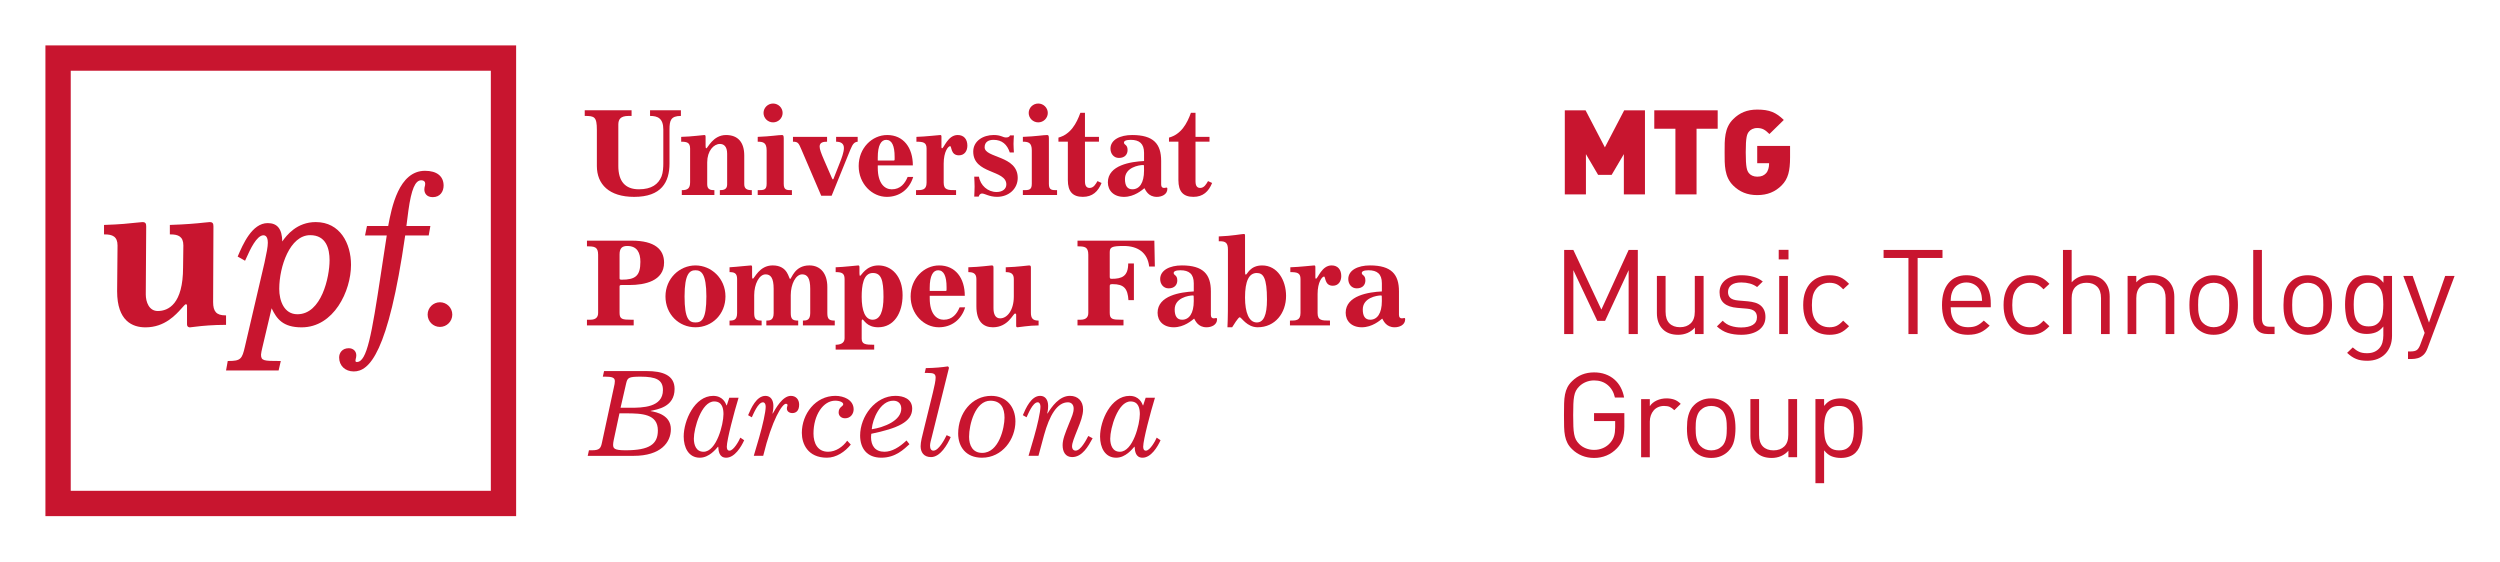 <?xml version="1.0" encoding="UTF-8" standalone="no"?>
<svg
   xmlns:dc="http://purl.org/dc/elements/1.1/"
   xmlns:cc="http://creativecommons.org/ns#"
   xmlns:rdf="http://www.w3.org/1999/02/22-rdf-syntax-ns#"
   xmlns:svg="http://www.w3.org/2000/svg"
   xmlns="http://www.w3.org/2000/svg"
   xmlns:sodipodi="http://sodipodi.sourceforge.net/DTD/sodipodi-0.dtd"
   xmlns:inkscape="http://www.inkscape.org/namespaces/inkscape"
   version="1.1"
   id="Layer_1"
   x="0px"
   y="0px"
   width="275.207"
   height="61.819"
   viewBox="0 0 275.207 61.819"
   enable-background="new 0 0 302.988 70.667"
   xml:space="preserve"
   sodipodi:docname="upf-mtg2.svg"
   inkscape:version="1.0 (4035a4fb49, 2020-05-01)"><defs
   id="defs129" /><sodipodi:namedview
   lock-margins="true"
   inkscape:document-rotation="0"
   pagecolor="#ffffff"
   bordercolor="#666666"
   borderopacity="1"
   objecttolerance="10"
   gridtolerance="10"
   guidetolerance="10"
   inkscape:pageopacity="0"
   inkscape:pageshadow="2"
   inkscape:window-width="1923"
   inkscape:window-height="1100"
   id="namedview127"
   showgrid="false"
   fit-margin-top="5"
   fit-margin-left="5"
   fit-margin-right="5"
   fit-margin-bottom="5"
   inkscape:zoom="3.4621832"
   inkscape:cx="134.465"
   inkscape:cy="26.5855"
   inkscape:window-x="0"
   inkscape:window-y="0"
   inkscape:window-maximized="0"
   inkscape:current-layer="Layer_1" />
<g
   id="g48"
   transform="translate(-17.029,-8.748)">
	<path
   fill="#c8152f"
   d="M 195.787,30.147 V 25.714 L 194.443,28 h -1.488 l -1.342,-2.286 v 4.433 h -2.326 v -9.256 h 2.285 l 2.127,4.08 2.127,-4.08 h 2.285 v 9.256 z"
   id="path2" />
	<path
   fill="#c8152f"
   d="m 203.789,22.92 v 7.228 h -2.326 V 22.92 h -2.326 v -2.028 h 6.979 v 2.028 z"
   id="path4" />
	<path
   fill="#c8152f"
   d="m 213.156,29.158 c -0.707,0.704 -1.557,1.067 -2.688,1.067 -1.104,0 -1.939,-0.363 -2.631,-1.04 -0.996,-0.977 -0.957,-2.276 -0.957,-3.667 0,-1.394 -0.039,-2.693 0.957,-3.667 0.691,-0.675 1.49,-1.039 2.631,-1.039 1.357,0 2.074,0.311 2.925,1.143 l -1.581,1.547 c -0.451,-0.44 -0.745,-0.661 -1.344,-0.661 -0.424,0 -0.743,0.181 -0.915,0.403 -0.214,0.271 -0.347,0.584 -0.347,2.274 0,1.689 0.133,2.015 0.347,2.288 0.172,0.222 0.491,0.391 0.915,0.391 0.492,0 0.744,-0.146 0.959,-0.363 0.252,-0.248 0.346,-0.704 0.346,-1.016 v -0.104 h -1.305 v -1.898 h 3.617 v 1.247 c 0,1.498 -0.213,2.38 -0.929,3.095 z"
   id="path6" />
	<path
   fill="#c8152f"
   d="m 196.314,45.524 v -7.038 l -2.592,5.582 h -0.863 l -2.631,-5.582 v 7.038 h -1.011 v -9.261 h 1.011 l 3.084,6.567 3.002,-6.567 h 1.01 v 9.261 z"
   id="path8" />
	<path
   fill="#c8152f"
   d="m 203.609,45.524 v -0.716 c -0.229,0.26 -0.5,0.456 -0.815,0.594 -0.312,0.132 -0.655,0.201 -1.026,0.201 -0.715,0 -1.275,-0.199 -1.682,-0.599 -0.229,-0.226 -0.396,-0.487 -0.502,-0.789 -0.107,-0.297 -0.16,-0.633 -0.16,-1.007 v -4.083 h 0.957 v 3.941 c 0,0.57 0.141,0.999 0.424,1.28 0.283,0.281 0.67,0.422 1.164,0.422 0.494,0 0.889,-0.145 1.184,-0.43 0.297,-0.285 0.444,-0.71 0.444,-1.272 v -3.941 h 0.969 v 6.398 h -0.957 z"
   id="path10" />
	<path
   fill="#c8152f"
   d="m 211.179,44.478 c -0.129,0.238 -0.311,0.443 -0.546,0.612 -0.234,0.167 -0.514,0.295 -0.836,0.382 -0.323,0.088 -0.685,0.132 -1.083,0.132 -0.559,0 -1.056,-0.071 -1.489,-0.209 -0.435,-0.14 -0.833,-0.378 -1.195,-0.716 l 0.638,-0.624 c 0.258,0.27 0.558,0.461 0.902,0.57 0.347,0.114 0.723,0.172 1.131,0.172 0.541,0 0.967,-0.095 1.275,-0.279 0.311,-0.188 0.465,-0.473 0.465,-0.853 0,-0.277 -0.086,-0.495 -0.258,-0.65 -0.174,-0.158 -0.451,-0.252 -0.83,-0.288 l -1.076,-0.09 c -0.64,-0.052 -1.123,-0.219 -1.457,-0.5 -0.332,-0.281 -0.498,-0.687 -0.498,-1.217 0,-0.295 0.061,-0.557 0.18,-0.787 0.121,-0.229 0.285,-0.425 0.498,-0.586 0.213,-0.159 0.467,-0.283 0.765,-0.37 0.296,-0.086 0.616,-0.13 0.963,-0.13 0.47,0 0.905,0.056 1.31,0.17 0.402,0.111 0.75,0.285 1.042,0.519 l -0.624,0.612 c -0.23,-0.173 -0.493,-0.301 -0.789,-0.384 -0.299,-0.081 -0.615,-0.122 -0.951,-0.122 -0.479,0 -0.842,0.093 -1.09,0.277 -0.248,0.188 -0.373,0.447 -0.373,0.775 0,0.278 0.086,0.493 0.26,0.65 0.173,0.155 0.467,0.25 0.885,0.285 l 1.049,0.09 c 0.283,0.028 0.545,0.075 0.783,0.145 0.24,0.07 0.443,0.173 0.611,0.312 0.168,0.138 0.299,0.311 0.393,0.52 0.093,0.21 0.141,0.46 0.141,0.755 -0.002,0.314 -0.069,0.589 -0.196,0.827 z"
   id="path12" />
	<path
   fill="#c8152f"
   d="M 212.835,37.305 V 36.25 h 1.077 v 1.055 z m 0.053,8.219 v -6.398 h 0.957 v 6.398 z"
   id="path14" />
	<path
   fill="#c8152f"
   d="m 219.59,45.395 c -0.323,0.138 -0.712,0.209 -1.163,0.209 -0.417,0 -0.799,-0.069 -1.148,-0.201 -0.35,-0.138 -0.657,-0.34 -0.918,-0.613 -0.262,-0.271 -0.465,-0.616 -0.611,-1.027 -0.146,-0.411 -0.219,-0.891 -0.219,-1.438 0,-0.545 0.072,-1.021 0.219,-1.429 0.146,-0.407 0.35,-0.75 0.611,-1.023 0.261,-0.271 0.568,-0.478 0.918,-0.615 0.35,-0.137 0.731,-0.209 1.148,-0.209 0.451,0 0.84,0.071 1.163,0.209 0.323,0.138 0.651,0.386 0.989,0.739 l -0.65,0.599 c -0.248,-0.268 -0.482,-0.455 -0.705,-0.559 -0.221,-0.103 -0.488,-0.158 -0.797,-0.158 -0.319,0 -0.607,0.063 -0.863,0.186 -0.257,0.12 -0.475,0.303 -0.652,0.547 -0.15,0.206 -0.259,0.444 -0.324,0.707 -0.066,0.266 -0.1,0.6 -0.1,1.007 0,0.407 0.033,0.746 0.1,1.01 0.065,0.264 0.174,0.502 0.324,0.708 0.178,0.244 0.396,0.425 0.652,0.545 0.256,0.124 0.544,0.184 0.863,0.184 0.309,0 0.576,-0.054 0.797,-0.162 0.223,-0.109 0.457,-0.297 0.705,-0.566 l 0.65,0.612 c -0.337,0.352 -0.665,0.598 -0.989,0.738 z"
   id="path16" />
	<path
   fill="#c8152f"
   d="m 228.127,37.146 v 8.378 h -1.011 v -8.378 h -2.737 v -0.883 h 6.485 v 0.883 z"
   id="path18" />
	<path
   fill="#c8152f"
   d="m 231.767,42.571 c 0,0.698 0.164,1.239 0.492,1.623 0.328,0.384 0.805,0.575 1.435,0.575 0.38,0 0.697,-0.058 0.95,-0.174 0.254,-0.118 0.508,-0.303 0.764,-0.555 l 0.651,0.561 c -0.168,0.163 -0.335,0.312 -0.497,0.433 -0.164,0.124 -0.34,0.227 -0.525,0.312 -0.186,0.082 -0.393,0.147 -0.619,0.192 -0.227,0.041 -0.477,0.065 -0.75,0.065 -0.434,0 -0.826,-0.065 -1.176,-0.195 -0.35,-0.13 -0.649,-0.33 -0.896,-0.6 -0.248,-0.27 -0.441,-0.608 -0.579,-1.02 -0.137,-0.413 -0.206,-0.9 -0.206,-1.466 0,-1.04 0.24,-1.846 0.718,-2.418 0.479,-0.573 1.135,-0.858 1.966,-0.858 0.852,0 1.51,0.277 1.981,0.83 0.47,0.558 0.703,1.312 0.703,2.266 v 0.429 z m 3.429,-1.038 c -0.009,-0.099 -0.021,-0.184 -0.032,-0.262 -0.014,-0.079 -0.031,-0.155 -0.055,-0.229 -0.022,-0.07 -0.051,-0.151 -0.086,-0.24 -0.123,-0.295 -0.323,-0.529 -0.598,-0.702 -0.275,-0.171 -0.585,-0.258 -0.932,-0.258 -0.345,0 -0.654,0.087 -0.93,0.258 -0.273,0.173 -0.473,0.407 -0.598,0.702 -0.07,0.176 -0.12,0.332 -0.146,0.47 -0.025,0.14 -0.043,0.336 -0.053,0.598 h 3.455 c -0.008,-0.131 -0.017,-0.243 -0.025,-0.337 z"
   id="path20" />
	<path
   fill="#c8152f"
   d="m 241.646,45.395 c -0.322,0.138 -0.709,0.209 -1.161,0.209 -0.417,0 -0.8,-0.069 -1.151,-0.201 -0.349,-0.138 -0.654,-0.34 -0.914,-0.613 -0.264,-0.271 -0.467,-0.616 -0.612,-1.027 -0.146,-0.411 -0.22,-0.891 -0.22,-1.438 0,-0.545 0.073,-1.021 0.22,-1.429 0.146,-0.407 0.349,-0.75 0.612,-1.023 0.26,-0.271 0.565,-0.478 0.914,-0.615 0.352,-0.138 0.734,-0.209 1.151,-0.209 0.452,0 0.839,0.071 1.161,0.209 0.324,0.138 0.654,0.386 0.99,0.739 l -0.65,0.599 c -0.249,-0.268 -0.482,-0.455 -0.703,-0.559 -0.223,-0.103 -0.487,-0.158 -0.798,-0.158 -0.319,0 -0.606,0.063 -0.864,0.186 -0.258,0.12 -0.474,0.303 -0.65,0.547 -0.15,0.206 -0.259,0.444 -0.326,0.707 -0.066,0.266 -0.1,0.6 -0.1,1.007 0,0.407 0.033,0.746 0.1,1.01 0.067,0.264 0.176,0.502 0.326,0.708 0.177,0.244 0.393,0.425 0.65,0.545 0.258,0.124 0.545,0.184 0.864,0.184 0.311,0 0.575,-0.054 0.798,-0.162 0.221,-0.109 0.454,-0.297 0.703,-0.566 l 0.65,0.612 c -0.336,0.352 -0.666,0.598 -0.99,0.738 z"
   id="path22" />
	<path
   fill="#c8152f"
   d="m 248.314,45.524 v -3.956 c 0,-0.56 -0.143,-0.984 -0.426,-1.266 -0.284,-0.281 -0.674,-0.426 -1.169,-0.426 -0.497,0 -0.893,0.146 -1.19,0.432 -0.297,0.285 -0.445,0.708 -0.445,1.26 v 3.956 h -0.957 v -9.261 h 0.957 v 3.562 c 0.469,-0.52 1.082,-0.779 1.834,-0.779 0.744,0 1.322,0.213 1.734,0.638 0.412,0.425 0.619,1.001 0.619,1.73 v 4.109 h -0.957 z"
   id="path24" />
	<path
   fill="#c8152f"
   d="m 255.428,45.524 v -3.94 c 0,-0.571 -0.144,-1 -0.432,-1.281 -0.288,-0.281 -0.681,-0.426 -1.176,-0.426 -0.495,0 -0.892,0.146 -1.183,0.432 -0.293,0.285 -0.438,0.712 -0.438,1.275 v 3.94 h -0.957 v -6.398 h 0.957 v 0.7 c 0.23,-0.258 0.5,-0.454 0.811,-0.584 0.31,-0.132 0.651,-0.195 1.022,-0.195 0.709,0 1.267,0.199 1.674,0.599 0.453,0.435 0.678,1.026 0.678,1.781 v 4.098 h -0.956 z"
   id="path26" />
	<path
   fill="#c8152f"
   d="m 263.234,43.723 c -0.102,0.438 -0.316,0.82 -0.645,1.152 -0.229,0.225 -0.499,0.403 -0.811,0.533 -0.311,0.13 -0.663,0.195 -1.062,0.195 -0.398,0 -0.754,-0.065 -1.062,-0.195 -0.31,-0.13 -0.58,-0.309 -0.811,-0.533 -0.169,-0.165 -0.304,-0.346 -0.405,-0.541 -0.103,-0.196 -0.183,-0.399 -0.239,-0.611 -0.059,-0.211 -0.098,-0.435 -0.119,-0.671 -0.023,-0.232 -0.034,-0.475 -0.034,-0.729 0,-0.241 0.011,-0.483 0.034,-0.722 0.021,-0.238 0.061,-0.462 0.119,-0.676 0.057,-0.212 0.137,-0.417 0.239,-0.611 0.102,-0.195 0.236,-0.374 0.405,-0.539 0.23,-0.227 0.501,-0.403 0.811,-0.533 0.309,-0.132 0.664,-0.195 1.062,-0.195 0.399,0 0.752,0.063 1.062,0.195 0.312,0.13 0.581,0.307 0.811,0.533 0.328,0.328 0.543,0.714 0.645,1.15 0.103,0.438 0.152,0.904 0.152,1.397 0,0.497 -0.05,0.964 -0.152,1.401 z m -0.817,-1.945 c -0.008,-0.183 -0.031,-0.359 -0.066,-0.534 -0.035,-0.173 -0.089,-0.336 -0.16,-0.487 -0.07,-0.149 -0.164,-0.287 -0.279,-0.409 -0.318,-0.312 -0.717,-0.471 -1.195,-0.471 -0.469,0 -0.865,0.158 -1.184,0.471 -0.123,0.122 -0.217,0.26 -0.284,0.409 -0.067,0.151 -0.121,0.314 -0.159,0.487 -0.041,0.175 -0.064,0.352 -0.074,0.534 -0.009,0.182 -0.013,0.364 -0.013,0.545 0,0.184 0.004,0.364 0.013,0.548 0.01,0.181 0.033,0.359 0.074,0.532 0.038,0.174 0.092,0.339 0.159,0.494 0.067,0.157 0.161,0.293 0.284,0.403 0.318,0.312 0.715,0.469 1.184,0.469 0.479,0 0.877,-0.156 1.195,-0.469 0.115,-0.11 0.209,-0.246 0.279,-0.403 0.071,-0.155 0.125,-0.32 0.16,-0.494 0.035,-0.173 0.059,-0.352 0.066,-0.532 0.008,-0.184 0.014,-0.364 0.014,-0.548 0,-0.18 -0.006,-0.363 -0.014,-0.545 z"
   id="path28" />
	<path
   fill="#c8152f"
   d="m 266.728,45.524 c -0.575,0 -0.995,-0.161 -1.261,-0.488 -0.267,-0.324 -0.398,-0.729 -0.398,-1.218 v -7.555 h 0.957 v 7.518 c 0,0.311 0.062,0.547 0.185,0.702 0.124,0.158 0.354,0.234 0.691,0.234 h 0.518 v 0.807 z"
   id="path30" />
	<path
   fill="#c8152f"
   d="m 273.589,43.723 c -0.101,0.438 -0.316,0.82 -0.645,1.152 -0.23,0.225 -0.5,0.403 -0.811,0.533 -0.311,0.13 -0.664,0.195 -1.062,0.195 -0.398,0 -0.754,-0.065 -1.062,-0.195 -0.311,-0.13 -0.58,-0.309 -0.811,-0.533 -0.169,-0.165 -0.304,-0.346 -0.406,-0.541 -0.102,-0.196 -0.182,-0.399 -0.238,-0.611 -0.059,-0.211 -0.098,-0.435 -0.121,-0.671 -0.021,-0.232 -0.031,-0.475 -0.031,-0.729 0,-0.241 0.01,-0.483 0.031,-0.722 0.023,-0.238 0.062,-0.462 0.121,-0.676 0.057,-0.212 0.137,-0.417 0.238,-0.611 0.103,-0.195 0.237,-0.374 0.406,-0.539 0.23,-0.227 0.5,-0.403 0.811,-0.533 0.309,-0.132 0.664,-0.195 1.062,-0.195 0.398,0 0.752,0.063 1.062,0.195 0.311,0.13 0.58,0.307 0.811,0.533 0.328,0.328 0.544,0.714 0.645,1.15 0.104,0.438 0.153,0.904 0.153,1.397 10e-4,0.497 -0.049,0.964 -0.153,1.401 z m -0.816,-1.945 c -0.01,-0.183 -0.031,-0.359 -0.066,-0.534 -0.036,-0.173 -0.088,-0.336 -0.16,-0.487 -0.07,-0.149 -0.164,-0.287 -0.278,-0.409 -0.319,-0.312 -0.718,-0.471 -1.196,-0.471 -0.471,0 -0.864,0.158 -1.184,0.471 -0.123,0.122 -0.218,0.26 -0.285,0.409 -0.066,0.151 -0.119,0.314 -0.159,0.487 -0.04,0.175 -0.063,0.352 -0.073,0.534 -0.008,0.182 -0.014,0.364 -0.014,0.545 0,0.184 0.006,0.364 0.014,0.548 0.01,0.181 0.033,0.359 0.073,0.532 0.04,0.174 0.093,0.339 0.159,0.494 0.067,0.157 0.162,0.293 0.285,0.403 0.319,0.312 0.713,0.469 1.184,0.469 0.479,0 0.877,-0.156 1.196,-0.469 0.114,-0.11 0.208,-0.246 0.278,-0.403 0.072,-0.155 0.124,-0.32 0.16,-0.494 0.035,-0.173 0.057,-0.352 0.066,-0.532 0.008,-0.184 0.013,-0.364 0.013,-0.548 0,-0.18 -0.005,-0.363 -0.013,-0.545 z"
   id="path32" />
	<path
   fill="#c8152f"
   d="m 280.161,46.819 c -0.125,0.332 -0.301,0.621 -0.532,0.863 -0.23,0.244 -0.516,0.435 -0.856,0.574 -0.341,0.138 -0.726,0.207 -1.149,0.207 -0.248,0 -0.471,-0.016 -0.664,-0.048 -0.195,-0.029 -0.379,-0.078 -0.551,-0.151 -0.174,-0.068 -0.342,-0.159 -0.506,-0.27 -0.164,-0.111 -0.33,-0.244 -0.498,-0.403 l 0.623,-0.598 c 0.117,0.104 0.229,0.194 0.339,0.273 0.111,0.078 0.227,0.146 0.347,0.2 0.119,0.058 0.25,0.099 0.393,0.124 0.141,0.027 0.305,0.04 0.491,0.04 0.319,0 0.591,-0.052 0.816,-0.154 0.227,-0.104 0.412,-0.241 0.558,-0.415 0.146,-0.169 0.253,-0.375 0.318,-0.609 0.067,-0.236 0.102,-0.494 0.102,-0.768 v -0.993 c -0.266,0.324 -0.549,0.543 -0.852,0.653 -0.3,0.11 -0.629,0.165 -0.983,0.165 -0.335,0 -0.64,-0.051 -0.909,-0.153 -0.271,-0.106 -0.494,-0.244 -0.671,-0.419 -0.329,-0.321 -0.543,-0.717 -0.644,-1.183 -0.103,-0.468 -0.154,-0.962 -0.154,-1.483 0,-0.52 0.052,-1.013 0.154,-1.482 0.101,-0.47 0.314,-0.861 0.644,-1.185 0.177,-0.173 0.402,-0.309 0.677,-0.409 0.274,-0.1 0.58,-0.149 0.918,-0.149 0.361,0 0.692,0.054 0.99,0.164 0.295,0.107 0.578,0.33 0.842,0.666 v -0.751 h 0.945 v 6.595 c -0.002,0.396 -0.064,0.766 -0.188,1.099 z m -0.825,-5.42 c -0.034,-0.291 -0.111,-0.548 -0.226,-0.771 -0.115,-0.223 -0.279,-0.401 -0.492,-0.541 -0.212,-0.14 -0.496,-0.211 -0.85,-0.211 -0.354,0 -0.641,0.071 -0.858,0.211 -0.216,0.14 -0.382,0.318 -0.497,0.541 -0.115,0.223 -0.191,0.479 -0.227,0.771 -0.036,0.292 -0.053,0.584 -0.053,0.879 0,0.305 0.018,0.603 0.053,0.888 0.035,0.287 0.111,0.541 0.227,0.763 0.115,0.223 0.281,0.403 0.497,0.541 0.218,0.14 0.504,0.209 0.858,0.209 0.354,0 0.638,-0.069 0.85,-0.209 0.213,-0.138 0.377,-0.318 0.492,-0.541 0.114,-0.222 0.191,-0.476 0.226,-0.763 0.036,-0.285 0.054,-0.583 0.054,-0.888 0,-0.295 -0.017,-0.588 -0.054,-0.879 z"
   id="path34" />
	<path
   fill="#c8152f"
   d="m 284.263,47.072 c -0.125,0.339 -0.28,0.591 -0.467,0.754 -0.178,0.165 -0.376,0.281 -0.596,0.347 -0.223,0.062 -0.449,0.096 -0.68,0.096 h -0.412 v -0.832 h 0.293 c 0.327,0 0.562,-0.059 0.704,-0.175 0.142,-0.118 0.266,-0.323 0.372,-0.618 l 0.465,-1.249 -2.352,-6.269 h 1.036 l 1.794,5.136 1.781,-5.136 h 1.035 z"
   id="path36" />
	<path
   fill="#c8152f"
   d="m 195.656,57.072 c -0.125,0.376 -0.332,0.716 -0.624,1.02 -0.337,0.355 -0.72,0.623 -1.149,0.801 -0.43,0.179 -0.89,0.268 -1.375,0.268 -0.471,0 -0.912,-0.083 -1.322,-0.248 -0.412,-0.164 -0.777,-0.403 -1.096,-0.717 -0.223,-0.216 -0.393,-0.44 -0.513,-0.677 -0.119,-0.233 -0.208,-0.495 -0.266,-0.786 -0.058,-0.289 -0.091,-0.62 -0.1,-0.988 -0.01,-0.367 -0.014,-0.801 -0.014,-1.294 0,-0.496 0.004,-0.925 0.014,-1.293 0.009,-0.371 0.042,-0.7 0.1,-0.989 0.058,-0.291 0.146,-0.555 0.266,-0.789 0.12,-0.232 0.29,-0.458 0.513,-0.675 0.654,-0.642 1.461,-0.962 2.418,-0.962 0.451,0 0.865,0.065 1.242,0.201 0.377,0.134 0.707,0.326 0.99,0.572 0.283,0.246 0.516,0.539 0.697,0.879 0.182,0.337 0.308,0.709 0.379,1.118 h -1.01 c -0.133,-0.591 -0.402,-1.053 -0.805,-1.386 -0.404,-0.334 -0.901,-0.501 -1.494,-0.501 -0.311,0 -0.609,0.059 -0.897,0.175 -0.288,0.118 -0.533,0.281 -0.737,0.488 -0.15,0.147 -0.27,0.307 -0.359,0.476 -0.088,0.167 -0.154,0.37 -0.198,0.604 -0.045,0.234 -0.075,0.52 -0.087,0.853 -0.014,0.332 -0.02,0.745 -0.02,1.229 0,0.485 0.006,0.895 0.02,1.229 0.012,0.334 0.042,0.619 0.087,0.859 0.044,0.238 0.11,0.442 0.198,0.61 0.09,0.169 0.209,0.328 0.359,0.476 0.204,0.207 0.449,0.368 0.737,0.48 0.288,0.112 0.587,0.169 0.897,0.169 0.345,0 0.676,-0.067 0.99,-0.2 0.313,-0.137 0.582,-0.335 0.803,-0.593 0.194,-0.227 0.332,-0.472 0.412,-0.735 0.079,-0.266 0.119,-0.581 0.119,-0.944 v -0.7 h -2.324 v -0.874 h 3.335 V 55.7 c 0,0.536 -0.061,0.992 -0.186,1.372 z"
   id="path38" />
	<path
   fill="#c8152f"
   d="m 201.341,53.903 c -0.178,-0.173 -0.345,-0.293 -0.504,-0.364 -0.16,-0.068 -0.369,-0.104 -0.626,-0.104 -0.239,0 -0.455,0.046 -0.649,0.132 -0.195,0.087 -0.359,0.207 -0.492,0.364 -0.135,0.155 -0.237,0.336 -0.312,0.545 -0.075,0.211 -0.113,0.435 -0.113,0.677 v 3.929 h -0.957 v -6.399 h 0.957 v 0.779 c 0.177,-0.268 0.432,-0.479 0.764,-0.632 0.332,-0.149 0.689,-0.227 1.07,-0.227 0.309,0 0.592,0.044 0.844,0.13 0.252,0.087 0.494,0.244 0.725,0.471 z"
   id="path40" />
	<path
   fill="#c8152f"
   d="m 207.922,57.279 c -0.102,0.438 -0.317,0.82 -0.646,1.152 -0.23,0.225 -0.5,0.403 -0.811,0.533 -0.309,0.128 -0.664,0.195 -1.062,0.195 -0.396,0 -0.752,-0.067 -1.062,-0.195 -0.311,-0.13 -0.58,-0.309 -0.811,-0.533 -0.168,-0.165 -0.303,-0.346 -0.404,-0.541 -0.103,-0.196 -0.182,-0.399 -0.239,-0.611 -0.06,-0.213 -0.099,-0.438 -0.121,-0.671 -0.021,-0.232 -0.032,-0.475 -0.032,-0.729 0,-0.241 0.011,-0.483 0.032,-0.722 0.022,-0.238 0.062,-0.462 0.121,-0.677 0.058,-0.213 0.137,-0.415 0.239,-0.611 0.102,-0.195 0.236,-0.374 0.404,-0.537 0.23,-0.229 0.5,-0.403 0.811,-0.533 0.311,-0.132 0.666,-0.197 1.062,-0.197 0.398,0 0.754,0.065 1.062,0.197 0.311,0.13 0.58,0.305 0.811,0.533 0.328,0.328 0.544,0.712 0.646,1.148 0.103,0.438 0.153,0.905 0.153,1.398 0.001,0.498 -0.05,0.962 -0.153,1.401 z m -0.817,-1.944 c -0.009,-0.183 -0.031,-0.359 -0.066,-0.535 -0.035,-0.173 -0.088,-0.334 -0.159,-0.487 -0.071,-0.149 -0.163,-0.287 -0.279,-0.409 -0.318,-0.313 -0.717,-0.469 -1.196,-0.469 -0.47,0 -0.863,0.155 -1.182,0.469 -0.124,0.122 -0.22,0.26 -0.285,0.409 -0.067,0.153 -0.121,0.314 -0.16,0.487 -0.039,0.176 -0.064,0.353 -0.072,0.535 -0.01,0.182 -0.015,0.364 -0.015,0.545 0,0.184 0.005,0.364 0.015,0.547 0.008,0.182 0.033,0.36 0.072,0.533 0.039,0.174 0.093,0.339 0.16,0.494 0.065,0.155 0.161,0.291 0.285,0.403 0.318,0.312 0.712,0.468 1.182,0.468 0.479,0 0.878,-0.155 1.196,-0.468 0.116,-0.112 0.208,-0.248 0.279,-0.403 0.071,-0.155 0.124,-0.32 0.159,-0.494 0.035,-0.173 0.058,-0.352 0.066,-0.533 0.009,-0.183 0.015,-0.363 0.015,-0.547 0,-0.181 -0.006,-0.363 -0.015,-0.545 z"
   id="path42" />
	<path
   fill="#c8152f"
   d="m 213.901,59.081 v -0.716 c -0.228,0.26 -0.499,0.456 -0.814,0.592 -0.313,0.134 -0.655,0.203 -1.026,0.203 -0.715,0 -1.275,-0.201 -1.682,-0.599 -0.229,-0.227 -0.398,-0.487 -0.502,-0.789 -0.107,-0.299 -0.16,-0.633 -0.16,-1.007 v -4.084 h 0.956 v 3.942 c 0,0.57 0.142,0.999 0.425,1.28 0.283,0.281 0.669,0.421 1.164,0.421 0.494,0 0.889,-0.144 1.184,-0.429 0.297,-0.287 0.444,-0.71 0.444,-1.272 v -3.942 h 0.969 v 6.399 h -0.958 z"
   id="path44" />
	<path
   fill="#c8152f"
   d="m 222.038,56.636 c -0.021,0.25 -0.062,0.496 -0.12,0.733 -0.057,0.238 -0.138,0.463 -0.238,0.671 -0.104,0.209 -0.236,0.396 -0.404,0.559 -0.178,0.174 -0.404,0.312 -0.678,0.411 -0.275,0.099 -0.582,0.15 -0.918,0.15 -0.363,0 -0.695,-0.058 -0.997,-0.172 -0.3,-0.11 -0.584,-0.332 -0.85,-0.663 v 3.618 h -0.956 v -9.262 h 0.956 v 0.753 c 0.266,-0.338 0.55,-0.561 0.85,-0.669 0.302,-0.107 0.634,-0.163 0.997,-0.163 0.336,0 0.643,0.05 0.918,0.151 0.273,0.099 0.5,0.234 0.678,0.409 0.168,0.164 0.301,0.351 0.404,0.559 0.101,0.209 0.182,0.432 0.238,0.669 0.059,0.238 0.099,0.484 0.12,0.734 0.022,0.254 0.033,0.506 0.033,0.755 0,0.255 -0.011,0.505 -0.033,0.757 z m -0.976,-1.664 c -0.037,-0.298 -0.11,-0.555 -0.227,-0.781 -0.115,-0.225 -0.281,-0.407 -0.498,-0.547 -0.217,-0.14 -0.504,-0.209 -0.857,-0.209 -0.353,0 -0.639,0.069 -0.857,0.209 -0.217,0.14 -0.383,0.322 -0.498,0.547 -0.115,0.227 -0.193,0.483 -0.232,0.781 -0.04,0.293 -0.06,0.596 -0.06,0.908 0,0.313 0.02,0.618 0.06,0.911 0.039,0.295 0.117,0.557 0.232,0.781 0.115,0.226 0.281,0.407 0.498,0.547 0.219,0.138 0.504,0.206 0.857,0.206 0.353,0 0.641,-0.068 0.857,-0.206 0.217,-0.14 0.383,-0.321 0.498,-0.547 0.116,-0.225 0.189,-0.486 0.227,-0.781 0.035,-0.293 0.052,-0.598 0.052,-0.911 0,-0.313 -0.017,-0.615 -0.052,-0.908 z"
   id="path46" />
</g>
<g
   id="g56"
   transform="translate(-17.029,-8.748)">
	<path
   fill="#c8152f"
   d="m 41.838,43.464 c -0.994,0 -1.348,-0.432 -1.348,-1.461 l 0.035,-8.323 c 0,-0.316 -0.067,-0.484 -0.418,-0.484 -0.092,0 -0.301,0.023 -0.621,0.059 -0.728,0.084 -2.076,0.203 -3.689,0.252 l -0.07,0.004 v 1.041 H 35.8 c 0.849,0 1.414,0.23 1.414,1.219 l -0.032,2.422 c 0,4.015 -1.609,4.792 -2.785,4.792 -0.961,0 -1.32,-0.994 -1.32,-1.83 l 0.047,-7.474 c 0,-0.316 -0.068,-0.484 -0.418,-0.484 -0.091,0 -0.304,0.023 -0.623,0.059 -0.727,0.084 -1.922,0.203 -3.531,0.252 l -0.072,0.004 v 1.041 h 0.074 c 0.852,0 1.414,0.23 1.414,1.219 l -0.045,5.039 c 0,3.284 1.697,3.974 3.121,3.974 2.123,0 3.342,-1.385 4.004,-2.127 0.183,-0.207 0.369,-0.418 0.436,-0.418 0.033,0 0.133,0 0.133,0.156 v 2.041 c 0,0.303 0.204,0.348 0.324,0.348 0.093,0 0.299,-0.027 0.608,-0.072 0.75,-0.1 2.008,-0.203 3.29,-0.203 h 0.075 v -1.043 h -0.076 z"
   id="path50" />
	<path
   fill="#c8152f"
   d="m 63.817,27.551 c -2.896,0 -3.68,4.062 -4.055,6.076 h -2.336 l -0.214,1.043 h 2.392 l -0.156,1.012 c -0.105,0.678 -0.209,1.355 -0.312,2.043 l -0.177,1.166 c -1.019,6.72 -1.532,9.706 -2.644,9.706 -0.125,0 -0.155,-0.037 -0.155,-0.18 0,-0.047 0.015,-0.105 0.032,-0.174 0.029,-0.098 0.059,-0.221 0.059,-0.377 0,-0.461 -0.341,-0.785 -0.828,-0.785 -0.73,0 -1.061,0.525 -1.061,1.016 0,0.906 0.66,1.541 1.61,1.541 1.7,0 3.785,-1.959 5.662,-14.968 h 2.589 l 0.184,-1.043 h -2.64 l 0.22,-1.705 c 0.325,-2.336 0.748,-3.328 1.416,-3.328 0.269,0 0.432,0.135 0.432,0.359 0,0.148 -0.02,0.223 -0.041,0.299 -0.023,0.09 -0.051,0.182 -0.051,0.365 0,0.385 0.24,0.834 0.924,0.834 0.826,0 1.195,-0.637 1.195,-1.268 0,-1.037 -0.744,-1.632 -2.045,-1.632"
   id="path52" />
	<path
   fill="#c8152f"
   d="m 65.459,42.021 c -0.747,0 -1.355,0.609 -1.355,1.359 0,0.746 0.608,1.357 1.355,1.357 0.75,0 1.36,-0.611 1.36,-1.357 10e-4,-0.75 -0.61,-1.359 -1.36,-1.359"
   id="path54" />
</g>
<path
   fill="#c8152f"
   d="M 7.787,54.03 H 54.032 V 7.787 H 7.787 Z m 49.03,2.789 H 5 V 5 h 51.817 z"
   id="path58" />
<g
   id="g124"
   transform="translate(-17.029,-8.748)">
	<path
   fill="#c8152f"
   d="m 53.309,37.395 c 0,1.863 -0.891,5.946 -3.539,5.946 -1.479,0 -2.001,-1.5 -2.001,-2.782 0,-2.482 1.181,-5.924 3.401,-5.924 1.768,0 2.139,1.502 2.139,2.76 m -1.517,-4.2 c -2.08,0 -3.205,1.441 -3.689,2.133 -0.027,-1.377 -0.539,-2.02 -1.606,-2.02 -1.726,0 -2.735,2.355 -3.278,3.623 l -0.029,0.059 0.814,0.461 0.035,-0.068 c 0.037,-0.078 0.084,-0.188 0.146,-0.318 0.353,-0.785 1.087,-2.416 1.849,-2.416 0.416,0 0.478,0.514 0.478,0.82 0,0.439 -0.133,1.135 -0.364,2.186 l -2.155,9.241 c -0.312,1.371 -0.462,1.592 -1.831,1.592 H 42.1 l -0.187,1.041 H 47.7 l 0.24,-1.041 h -0.092 c -1.788,0 -2.085,-0.02 -2.085,-0.705 0,-0.145 0.081,-0.488 0.144,-0.766 l 1.023,-4.334 c 0.557,1.16 1.234,2.1 3.299,2.1 3.55,0 5.441,-3.997 5.441,-6.882 0,-2.342 -1.199,-4.706 -3.878,-4.706"
   id="path60" />
	<path
   fill="#c8152f"
   d="m 81.399,20.883 h 5.156 v 0.627 h -0.326 c -0.901,0 -1.133,0.383 -1.133,0.955 v 4.557 c 0,1.678 0.75,2.564 2.264,2.564 1.406,0 2.143,-0.559 2.498,-1.432 0.162,-0.41 0.191,-1.037 0.191,-1.406 V 23.01 c 0,-1.24 -0.615,-1.5 -1.461,-1.5 v -0.627 h 3.397 v 0.627 c -1.119,0 -1.255,0.504 -1.255,1.5 v 3.738 c 0,2.047 -0.887,3.672 -3.889,3.672 -2.771,0 -4.107,-1.393 -4.107,-3.398 v -3.971 c 0,-1.459 -0.273,-1.541 -1.336,-1.541 v -0.627 z"
   id="path62" />
	<path
   fill="#c8152f"
   d="m 92.083,29.682 c 0.641,0 0.914,-0.191 0.914,-0.873 v -3.711 c 0,-0.668 -0.369,-0.75 -0.982,-0.75 v -0.533 c 1.146,-0.025 2.374,-0.203 2.564,-0.203 0.109,0 0.123,0.096 0.123,0.217 v 0.955 c 0,0.191 0.014,0.287 0.082,0.287 0.15,0 0.723,-1.459 2.169,-1.459 1.337,0 2.005,0.832 2.005,2.25 v 3.152 c 0,0.52 0.287,0.668 0.833,0.668 v 0.533 h -3.52 v -0.533 c 0.423,0 0.804,-0.082 0.804,-0.627 V 25.67 c 0,-0.818 -0.381,-1.076 -0.79,-1.076 -0.696,0 -1.405,0.764 -1.405,2.033 v 2.414 c 0,0.572 0.367,0.641 0.791,0.641 v 0.533 h -3.588 z"
   id="path64" />
	<path
   fill="#c8152f"
   d="m 102.131,20.145 c 0.573,0 1.051,0.465 1.051,1.037 0,0.574 -0.478,1.037 -1.051,1.037 -0.572,0 -1.051,-0.463 -1.051,-1.037 0.001,-0.573 0.479,-1.037 1.051,-1.037 m -1.691,9.537 c 0.641,0 0.982,0 0.982,-0.695 v -3.684 c 0,-0.859 -0.382,-0.955 -0.982,-0.955 v -0.533 c 1.434,-0.055 2.265,-0.203 2.66,-0.203 0.15,0 0.205,0.053 0.205,0.383 v 4.992 c 0,0.695 0.327,0.695 0.9,0.695 v 0.533 h -3.766 v -0.533 z"
   id="path66" />
	<path
   fill="#c8152f"
   d="m 104.321,23.814 h 3.753 v 0.533 c -0.383,0 -0.818,0.055 -0.818,0.531 0,0.314 0.177,0.764 0.477,1.461 l 0.818,1.883 c 0.082,0.191 0.123,0.273 0.165,0.273 0.067,0 0.095,-0.137 0.149,-0.273 l 0.614,-1.557 c 0.19,-0.477 0.45,-1.158 0.45,-1.623 0,-0.49 -0.328,-0.695 -0.859,-0.695 v -0.533 h 2.374 v 0.533 c -0.327,0.041 -0.519,0.164 -0.806,0.873 l -2.061,5.076 h -1.146 l -2.17,-5.062 c -0.312,-0.736 -0.381,-0.887 -0.941,-0.887 v -0.533 z"
   id="path68" />
	<path
   fill="#c8152f"
   d="m 115.404,26.422 c 0.082,0 0.108,-0.041 0.108,-0.137 v -0.273 c 0,-1.215 -0.3,-1.869 -0.929,-1.869 -0.559,0 -0.928,0.6 -0.928,1.938 v 0.342 h 1.749 z m 2.154,1.801 c -0.422,1.377 -1.514,2.197 -2.906,2.197 -1.623,0 -3.097,-1.434 -3.097,-3.398 0,-1.979 1.474,-3.41 3.138,-3.41 1.814,0 2.825,1.418 2.825,3.342 h -3.862 v 0.26 c 0,1.76 0.778,2.375 1.543,2.375 0.969,0 1.459,-0.67 1.746,-1.365 h 0.613 z"
   id="path70" />
	<path
   fill="#c8152f"
   d="m 117.869,29.682 c 0.656,0 1.16,0 1.16,-0.832 v -3.752 c 0,-0.668 -0.367,-0.75 -1.118,-0.75 v -0.533 c 0.981,-0.025 2.483,-0.203 2.634,-0.203 0.096,0 0.122,0.066 0.122,0.191 v 1.117 c 0,0.055 0,0.15 0.068,0.15 0.204,0 0.628,-1.459 1.72,-1.459 0.695,0 1.064,0.477 1.064,1.172 0,0.561 -0.301,1.064 -0.929,1.064 -0.928,0 -0.778,-1.01 -0.969,-1.01 -0.205,0 -0.709,0.588 -0.709,1.924 v 2.088 c 0,0.832 0.478,0.832 1.364,0.832 v 0.533 h -4.408 v -0.532 z"
   id="path72" />
	<path
   fill="#c8152f"
   d="m 128.189,25.535 c -0.287,-0.875 -0.846,-1.393 -1.787,-1.393 -0.572,0 -0.982,0.246 -0.982,0.818 0,1.201 3.643,0.887 3.643,3.371 0,1.186 -0.969,2.086 -2.278,2.086 -0.846,0 -1.351,-0.367 -1.651,-0.367 -0.163,0 -0.312,0.123 -0.367,0.34 h -0.492 c 0.014,-0.367 0.041,-0.736 0.041,-1.104 0,-0.369 -0.027,-0.723 -0.041,-1.092 h 0.519 c 0.15,0.969 0.982,1.691 1.938,1.691 0.641,0 1.077,-0.328 1.077,-0.832 0,-1.637 -3.644,-1.119 -3.644,-3.615 0,-1.174 1.092,-1.828 2.252,-1.828 0.805,0 0.996,0.271 1.351,0.271 0.218,0 0.382,-0.055 0.45,-0.23 h 0.424 c -0.014,0.312 -0.042,0.627 -0.042,0.941 0,0.312 0.028,0.627 0.042,0.941 h -0.453 z"
   id="path74" />
	<path
   fill="#c8152f"
   d="m 131.322,20.145 c 0.572,0 1.051,0.465 1.051,1.037 0,0.574 -0.479,1.037 -1.051,1.037 -0.574,0 -1.051,-0.463 -1.051,-1.037 0,-0.573 0.477,-1.037 1.051,-1.037 m -1.692,9.537 c 0.641,0 0.982,0 0.982,-0.695 v -3.684 c 0,-0.859 -0.383,-0.955 -0.982,-0.955 v -0.533 c 1.432,-0.055 2.264,-0.203 2.66,-0.203 0.149,0 0.204,0.053 0.204,0.383 v 4.992 c 0,0.695 0.327,0.695 0.9,0.695 v 0.533 h -3.765 v -0.533 z"
   id="path76" />
	<path
   fill="#c8152f"
   d="m 133.544,23.896 c 1.35,-0.367 1.992,-1.555 2.414,-2.729 h 0.506 v 2.646 h 1.541 v 0.533 h -1.541 v 4.365 c 0,0.602 0.258,0.725 0.518,0.725 0.437,0 0.668,-0.424 0.859,-0.752 l 0.45,0.205 c -0.382,0.941 -0.996,1.529 -2.061,1.529 -1.118,0 -1.65,-0.588 -1.65,-1.844 v -4.229 h -1.036 z"
   id="path78" />
	<path
   fill="#c8152f"
   d="m 141.685,29.586 c 0.766,0 1.283,-0.682 1.283,-2.059 0,-0.533 0,-0.615 -0.068,-0.615 -0.518,0 -2.033,0.273 -2.033,1.541 0,0.738 0.259,1.133 0.818,1.133 m 3.166,-0.545 c 0,0.287 0.123,0.396 0.328,0.396 0.123,0 0.204,-0.043 0.26,-0.043 0.054,0 0.096,0.055 0.096,0.139 0,0.641 -0.643,0.887 -1.161,0.887 -0.94,0 -1.228,-0.725 -1.364,-0.957 -0.26,0.205 -1.105,0.957 -2.251,0.957 -1.132,0 -1.774,-0.697 -1.774,-1.598 0,-1.91 2.565,-2.279 3.984,-2.348 v -0.9 c 0,-1.021 -0.518,-1.432 -1.474,-1.432 -0.546,0 -0.736,0.137 -0.736,0.301 0,0.285 0.396,0.189 0.396,0.818 0,0.449 -0.272,0.873 -0.955,0.873 -0.586,0 -0.928,-0.49 -0.928,-1.023 0,-0.982 1.064,-1.5 2.388,-1.5 2.36,0 3.192,0.982 3.192,2.852 v 2.578 z"
   id="path80" />
	<path
   fill="#c8152f"
   d="m 145.714,23.896 c 1.35,-0.367 1.992,-1.555 2.414,-2.729 h 0.506 v 2.646 h 1.541 v 0.533 h -1.541 v 4.365 c 0,0.602 0.258,0.725 0.518,0.725 0.437,0 0.669,-0.424 0.859,-0.752 l 0.451,0.205 c -0.383,0.941 -0.997,1.529 -2.061,1.529 -1.119,0 -1.651,-0.588 -1.651,-1.844 v -4.229 h -1.036 z"
   id="path82" />
	<path
   fill="#c8152f"
   d="m 85.232,39.387 c 0,0.109 0.054,0.15 0.231,0.15 1.502,0 2.061,-0.41 2.061,-1.965 0,-0.982 -0.341,-1.746 -1.445,-1.746 -0.561,0 -0.847,0.246 -0.847,0.928 z m -3.589,4.557 h 0.383 c 0.627,0 0.846,-0.314 0.846,-0.75 v -6.399 c 0,-0.887 -0.41,-0.928 -1.229,-0.928 V 35.24 h 4.926 c 2.564,0 3.562,0.982 3.562,2.414 0,2.033 -2.13,2.469 -3.809,2.469 h -0.859 c -0.178,0 -0.231,0.041 -0.231,0.15 v 2.921 c 0,0.695 0.313,0.75 1.282,0.75 h 0.273 v 0.627 h -5.145 v -0.627 z"
   id="path84" />
	<path
   fill="#c8152f"
   d="m 93.588,44.245 c 0.695,0 1.201,-0.355 1.201,-2.865 0,-2.552 -0.588,-2.88 -1.201,-2.88 -0.613,0 -1.201,0.328 -1.201,2.88 0,2.51 0.506,2.865 1.201,2.865 m 0,-6.278 c 1.746,0 3.302,1.434 3.302,3.413 0,1.963 -1.474,3.396 -3.302,3.396 -1.828,0 -3.302,-1.434 -3.302,-3.396 0.001,-1.98 1.556,-3.413 3.302,-3.413"
   id="path86" />
	<path
   fill="#c8152f"
   d="m 97.339,44.04 c 0.45,0 0.832,-0.055 0.832,-0.832 v -3.753 c 0,-0.668 -0.354,-0.75 -0.832,-0.75 v -0.533 c 0.941,-0.055 2.128,-0.205 2.36,-0.205 0.096,0 0.122,0.07 0.122,0.191 v 0.9 c 0,0.232 0,0.369 0.082,0.369 0.178,0 0.696,-1.461 2.183,-1.461 1.721,0 1.748,1.488 1.924,1.488 0.164,0 0.465,-1.488 2.115,-1.488 1.214,0 1.979,0.875 1.979,2.375 v 2.866 c 0,0.682 0.204,0.832 0.818,0.832 v 0.531 h -3.506 v -0.53 c 0.422,0 0.805,-0.055 0.805,-0.832 v -2.661 c 0,-1.201 -0.327,-1.596 -0.887,-1.596 -0.71,0 -1.256,1.076 -1.256,2.292 v 1.965 c 0,0.682 0.205,0.832 0.819,0.832 v 0.531 H 101.39 V 44.04 c 0.424,0 0.805,-0.055 0.805,-0.832 v -2.661 c 0,-1.201 -0.326,-1.596 -0.886,-1.596 -0.71,0 -1.256,1.076 -1.256,2.292 v 1.965 c 0,0.682 0.204,0.832 0.819,0.832 v 0.531 H 97.338 V 44.04 Z"
   id="path88" />
	<path
   fill="#c8152f"
   d="m 113.086,43.944 c 0.832,0 1.2,-0.914 1.2,-2.512 0,-1.882 -0.259,-2.632 -1.172,-2.632 -1.065,0 -1.229,1.418 -1.229,2.632 10e-4,1.489 0.369,2.512 1.201,2.512 m -4.065,2.756 c 0.45,0 0.982,-0.137 0.982,-0.709 v -6.536 c 0,-0.668 -0.369,-0.75 -0.982,-0.75 v -0.533 c 0.9,-0.027 2.346,-0.205 2.496,-0.205 0.096,0 0.123,0.096 0.123,0.191 v 0.67 c 0,0.217 0.027,0.285 0.068,0.285 0.137,0 0.627,-1.146 2.02,-1.146 1.473,0 2.66,1.215 2.66,3.274 0,1.994 -0.969,3.535 -2.688,3.535 -1.27,0 -1.583,-0.859 -1.72,-0.859 -0.067,0 -0.095,0.082 -0.095,0.164 v 1.938 c 0,0.627 0.396,0.682 1.377,0.682 v 0.531 H 109.02 V 46.7 Z"
   id="path90" />
	<path
   fill="#c8152f"
   d="m 121.121,40.777 c 0.083,0 0.109,-0.039 0.109,-0.135 v -0.273 c 0,-1.215 -0.3,-1.869 -0.928,-1.869 -0.559,0 -0.928,0.6 -0.928,1.938 v 0.34 h 1.747 z m 2.156,1.802 c -0.423,1.379 -1.514,2.197 -2.906,2.197 -1.623,0 -3.098,-1.432 -3.098,-3.396 0,-1.979 1.475,-3.413 3.139,-3.413 1.814,0 2.824,1.42 2.824,3.345 h -3.861 v 0.26 c 0,1.76 0.777,2.373 1.543,2.373 0.968,0 1.459,-0.668 1.746,-1.365 h 0.613 z"
   id="path92" />
	<path
   fill="#c8152f"
   d="m 123.625,38.172 c 1.365,-0.041 2.388,-0.205 2.565,-0.205 0.163,0 0.204,0.055 0.204,0.246 v 4.448 c 0,0.643 0.191,1.133 0.736,1.133 0.765,0 1.502,-0.887 1.502,-2.4 v -1.938 c 0,-0.654 -0.424,-0.75 -0.887,-0.75 v -0.533 c 1.364,-0.041 2.387,-0.205 2.564,-0.205 0.164,0 0.204,0.055 0.204,0.246 v 4.954 c 0,0.613 0.204,0.873 0.847,0.873 v 0.531 c -1.078,0 -2.143,0.205 -2.32,0.205 -0.122,0 -0.149,-0.082 -0.149,-0.164 v -1.215 c 0,-0.082 -0.041,-0.135 -0.123,-0.135 -0.218,0 -0.75,1.514 -2.442,1.514 -1.051,0 -1.814,-0.641 -1.814,-2.32 v -3.001 c 0,-0.654 -0.423,-0.75 -0.887,-0.75 z"
   id="path94" />
	<path
   fill="#c8152f"
   d="m 135.644,43.944 h 0.342 c 0.627,0 0.846,-0.314 0.846,-0.75 v -6.399 c 0,-0.887 -0.409,-0.928 -1.188,-0.928 V 35.24 h 8.459 l 0.055,2.852 h -0.627 c -0.164,-1.543 -1.27,-2.266 -2.784,-2.266 -1.378,0 -1.555,0.15 -1.555,0.709 v 2.674 c 0,0.178 0.041,0.232 0.204,0.232 1.133,0 1.828,-0.273 1.828,-1.691 h 0.628 v 4.038 h -0.601 c -0.081,-1.255 -0.477,-1.761 -1.732,-1.761 -0.259,0 -0.327,0.027 -0.327,0.205 v 2.962 c 0,0.695 0.313,0.75 1.282,0.75 h 0.232 v 0.627 h -5.062 z"
   id="path96" />
	<path
   fill="#c8152f"
   d="m 147.16,43.944 c 0.764,0 1.282,-0.682 1.282,-2.061 0,-0.531 0,-0.613 -0.067,-0.613 -0.52,0 -2.033,0.273 -2.033,1.541 -0.001,0.737 0.258,1.133 0.818,1.133 m 3.165,-0.547 c 0,0.287 0.123,0.396 0.327,0.396 0.123,0 0.205,-0.041 0.26,-0.041 0.055,0 0.096,0.055 0.096,0.137 0,0.643 -0.642,0.887 -1.16,0.887 -0.941,0 -1.228,-0.723 -1.363,-0.955 -0.26,0.205 -1.105,0.955 -2.252,0.955 -1.133,0 -1.774,-0.695 -1.774,-1.596 0,-1.91 2.565,-2.28 3.984,-2.349 v -0.9 c 0,-1.021 -0.519,-1.432 -1.474,-1.432 -0.545,0 -0.736,0.137 -0.736,0.301 0,0.285 0.396,0.189 0.396,0.818 0,0.449 -0.273,0.873 -0.955,0.873 -0.587,0 -0.929,-0.492 -0.929,-1.023 0,-0.982 1.065,-1.502 2.389,-1.502 2.359,0 3.192,0.984 3.192,2.852 v 2.579 z"
   id="path98" />
	<path
   fill="#c8152f"
   d="m 155.382,38.801 c -0.859,0 -1.297,0.873 -1.297,2.7 0,1.666 0.438,2.744 1.297,2.744 0.737,0 1.119,-0.779 1.119,-2.512 0,-2.415 -0.41,-2.932 -1.119,-2.932 m -4.188,-4.026 c 1.487,-0.055 2.538,-0.271 2.769,-0.271 0.069,0 0.123,0.039 0.123,0.148 v 3.93 c 0,0.328 0.015,0.396 0.096,0.396 0.15,0 0.438,-1.01 1.787,-1.01 1.692,0 2.634,1.637 2.634,3.356 0,1.883 -1.2,3.451 -3.124,3.451 -1.201,0 -1.788,-1.104 -1.979,-1.104 -0.15,0 -0.709,0.898 -0.832,1.104 h -0.518 c 0.054,-1.037 0.054,-2.32 0.054,-3.89 v -4.652 c 0,-0.736 -0.245,-0.928 -0.888,-0.928 h -0.122 z"
   id="path100" />
	<path
   fill="#c8152f"
   d="m 159.031,44.04 c 0.654,0 1.16,0 1.16,-0.832 v -3.753 c 0,-0.668 -0.369,-0.75 -1.119,-0.75 v -0.533 c 0.982,-0.027 2.482,-0.205 2.633,-0.205 0.096,0 0.123,0.07 0.123,0.191 v 1.119 c 0,0.055 0,0.15 0.068,0.15 0.205,0 0.627,-1.461 1.719,-1.461 0.695,0 1.064,0.479 1.064,1.174 0,0.561 -0.3,1.064 -0.928,1.064 -0.928,0 -0.778,-1.01 -0.969,-1.01 -0.205,0 -0.709,0.588 -0.709,1.925 v 2.088 c 0,0.832 0.477,0.832 1.363,0.832 v 0.531 h -4.406 v -0.53 z"
   id="path102" />
	<path
   fill="#c8152f"
   d="m 167.866,43.944 c 0.764,0 1.282,-0.682 1.282,-2.061 0,-0.531 0,-0.613 -0.068,-0.613 -0.518,0 -2.033,0.273 -2.033,1.541 -0.001,0.737 0.259,1.133 0.819,1.133 m 3.165,-0.547 c 0,0.287 0.123,0.396 0.328,0.396 0.122,0 0.204,-0.041 0.26,-0.041 0.053,0 0.095,0.055 0.095,0.137 0,0.643 -0.642,0.887 -1.16,0.887 -0.94,0 -1.228,-0.723 -1.364,-0.955 -0.26,0.205 -1.105,0.955 -2.252,0.955 -1.131,0 -1.773,-0.695 -1.773,-1.596 0,-1.91 2.565,-2.28 3.984,-2.349 v -0.9 c 0,-1.021 -0.519,-1.432 -1.474,-1.432 -0.546,0 -0.737,0.137 -0.737,0.301 0,0.285 0.396,0.189 0.396,0.818 0,0.449 -0.272,0.873 -0.955,0.873 -0.586,0 -0.928,-0.492 -0.928,-1.023 0,-0.982 1.064,-1.502 2.388,-1.502 2.36,0 3.192,0.984 3.192,2.852 z"
   id="path104" />
	<path
   fill="#c8152f"
   d="m 85.341,53.636 h 1.05 c 1.352,0 3.616,-0.027 3.616,-1.951 0,-1.131 -0.765,-1.473 -2.47,-1.473 -1.323,0 -1.433,0.121 -1.582,0.75 z m -0.75,3.547 c -0.042,0.191 -0.068,0.383 -0.068,0.506 0,0.422 0.108,0.627 1.378,0.627 2.66,0 3.547,-0.695 3.547,-2.182 0,-1.816 -1.732,-1.885 -3.547,-1.885 h -0.682 z m -2.729,1.132 h 0.355 c 0.818,0 0.955,-0.244 1.077,-0.846 l 1.31,-6.072 c 0.068,-0.285 0.109,-0.49 0.109,-0.695 0,-0.383 -0.3,-0.49 -1.051,-0.49 h -0.273 l 0.137,-0.615 h 4.693 c 1.707,0 3.07,0.424 3.07,1.965 0,2.02 -1.938,2.252 -2.633,2.416 v 0.027 c 0.682,0.109 2.224,0.465 2.224,1.99 0,1.461 -1.118,2.934 -4.093,2.934 h -5.062 z"
   id="path106" />
	<path
   fill="#c8152f"
   d="m 94.475,58.479 c 1.432,0 2.195,-3.027 2.195,-4.135 0,-0.572 -0.109,-1.404 -1.023,-1.404 -1.404,0 -2.237,2.947 -2.237,4.092 0,0.697 0.246,1.447 1.065,1.447 M 98.95,57.21 c -0.328,0.736 -1.051,1.924 -1.979,1.924 -0.777,0 -0.846,-0.736 -0.873,-1.188 l -0.027,-0.027 c -0.232,0.262 -0.969,1.215 -2.006,1.215 -1.242,0 -1.773,-1.131 -1.773,-2.332 0,-1.76 1.2,-4.475 3.246,-4.475 1.051,0 1.365,0.777 1.475,1.062 l 0.026,-0.027 0.273,-0.832 h 1.022 c -0.49,1.596 -1.296,4.652 -1.296,5.389 0,0.273 0.082,0.438 0.301,0.438 0.45,0 1.05,-1.092 1.187,-1.432 z"
   id="path108" />
	<path
   fill="#c8152f"
   d="m 100.61,56.868 c 0.367,-1.268 0.709,-2.768 0.709,-3.355 0,-0.299 -0.123,-0.477 -0.3,-0.477 -0.56,0 -1.063,1.322 -1.228,1.65 l -0.41,-0.232 c 0.328,-0.764 0.914,-2.127 1.91,-2.127 0.573,0 0.873,0.463 0.873,1.105 0,0.408 -0.068,0.693 -0.096,0.816 l 0.027,0.029 c 0.328,-0.574 1.078,-1.951 1.992,-1.951 0.6,0 0.914,0.436 0.914,0.967 0,0.67 -0.341,0.928 -0.75,0.928 -0.328,0 -0.6,-0.189 -0.6,-0.49 0,-0.232 0.068,-0.246 0.068,-0.395 0,-0.082 -0.068,-0.139 -0.178,-0.139 -0.396,0 -1.516,1.693 -2.497,5.73 h -1.037 z"
   id="path110" />
	<path
   fill="#c8152f"
   d="m 110.687,57.688 c -0.643,0.791 -1.583,1.445 -2.633,1.445 -2.089,0 -2.757,-1.514 -2.757,-2.729 0,-2.088 1.501,-4.08 3.697,-4.08 0.928,0 2.006,0.451 2.006,1.488 0,0.49 -0.341,0.982 -0.942,0.982 -0.408,0 -0.709,-0.26 -0.709,-0.643 0,-0.627 0.506,-0.639 0.506,-0.912 0,-0.191 -0.355,-0.383 -0.888,-0.383 -1.31,0 -2.387,1.568 -2.387,3.615 0,1.064 0.449,2.006 1.609,2.006 0.847,0 1.624,-0.545 2.101,-1.215 z"
   id="path112" />
	<path
   fill="#c8152f"
   d="m 112.997,55.97 0.026,0.027 c 1.324,-0.205 3.221,-0.941 3.221,-2.266 0,-0.572 -0.369,-0.873 -0.873,-0.873 -1.475,0 -2.293,2.061 -2.374,3.112 m 4.147,1.677 c -0.588,0.531 -1.515,1.486 -3.098,1.486 -1.582,0 -2.333,-1.037 -2.333,-2.441 0,-2.102 1.665,-4.367 3.89,-4.367 0.873,0 1.842,0.328 1.842,1.406 0,1.473 -1.625,2.17 -4.504,2.77 -0.014,0.096 -0.027,0.246 -0.027,0.367 0,0.957 0.465,1.611 1.475,1.611 0.818,0 1.664,-0.504 2.428,-1.242 z"
   id="path114" />
	<path
   fill="#c8152f"
   d="m 118.948,49.271 c 0.996,-0.014 1.801,-0.096 2.442,-0.191 l 0.108,0.15 -1.882,7.572 c -0.109,0.449 -0.205,0.723 -0.205,1.01 0,0.369 0.15,0.545 0.368,0.545 0.587,0 1.228,-1.229 1.46,-1.705 l 0.45,0.205 c -0.354,0.818 -1.146,2.209 -2.169,2.209 -0.818,0 -1.146,-0.559 -1.146,-1.199 0,-0.465 0.164,-1.092 0.383,-1.967 l 0.969,-3.941 c 0.164,-0.682 0.3,-1.297 0.3,-1.637 0,-0.438 -0.231,-0.52 -0.888,-0.52 h -0.312 z"
   id="path116" />
	<path
   fill="#c8152f"
   d="m 125.154,58.603 c 1.855,0 2.455,-2.797 2.455,-3.875 0,-1.078 -0.408,-1.869 -1.555,-1.869 -1.664,0 -2.346,2.605 -2.346,3.971 0,0.927 0.381,1.773 1.446,1.773 m 0.996,-6.278 c 1.65,0 2.66,1.201 2.66,2.811 0,1.967 -1.445,3.998 -3.684,3.998 -1.773,0 -2.619,-1.213 -2.619,-2.66 0,-2.225 1.487,-4.149 3.643,-4.149"
   id="path118" />
	<path
   fill="#c8152f"
   d="m 137.308,56.993 c -0.479,0.887 -1.146,2.072 -2.252,2.072 -0.736,0 -1.051,-0.572 -1.051,-1.309 0,-0.641 0.273,-1.297 0.683,-2.32 0.354,-0.873 0.532,-1.24 0.532,-1.719 0,-0.463 -0.3,-0.682 -0.628,-0.682 -1.187,0 -2.032,1.434 -2.633,3.615 l -0.614,2.277 h -1.092 l 0.602,-2.059 c 0.367,-1.27 0.709,-2.77 0.709,-3.357 0,-0.299 -0.123,-0.477 -0.301,-0.477 -0.559,0 -1.064,1.322 -1.228,1.65 l -0.409,-0.232 c 0.328,-0.764 0.914,-2.127 1.91,-2.127 0.573,0 0.873,0.463 0.873,1.104 0,0.41 -0.068,0.695 -0.096,0.818 l 0.027,0.029 c 0.45,-0.738 1.296,-1.951 2.47,-1.951 0.887,0 1.446,0.586 1.446,1.486 0,0.682 -0.301,1.432 -0.547,2.047 -0.449,1.133 -0.668,1.637 -0.668,2.047 0,0.23 0.123,0.449 0.396,0.449 0.559,0 1.159,-1.158 1.391,-1.609 z"
   id="path120" />
	<path
   fill="#c8152f"
   d="m 140.309,58.479 c 1.433,0 2.196,-3.027 2.196,-4.135 0,-0.572 -0.108,-1.404 -1.023,-1.404 -1.405,0 -2.237,2.947 -2.237,4.092 0,0.697 0.246,1.447 1.064,1.447 m 4.476,-1.269 c -0.328,0.736 -1.051,1.924 -1.979,1.924 -0.777,0 -0.846,-0.736 -0.873,-1.188 l -0.027,-0.027 c -0.232,0.262 -0.969,1.215 -2.006,1.215 -1.242,0 -1.773,-1.131 -1.773,-2.332 0,-1.76 1.201,-4.475 3.246,-4.475 1.052,0 1.365,0.777 1.475,1.062 l 0.027,-0.027 0.272,-0.832 h 1.023 c -0.491,1.596 -1.296,4.652 -1.296,5.389 0,0.273 0.082,0.438 0.299,0.438 0.451,0 1.052,-1.092 1.188,-1.432 z"
   id="path122" />
</g>
</svg>
